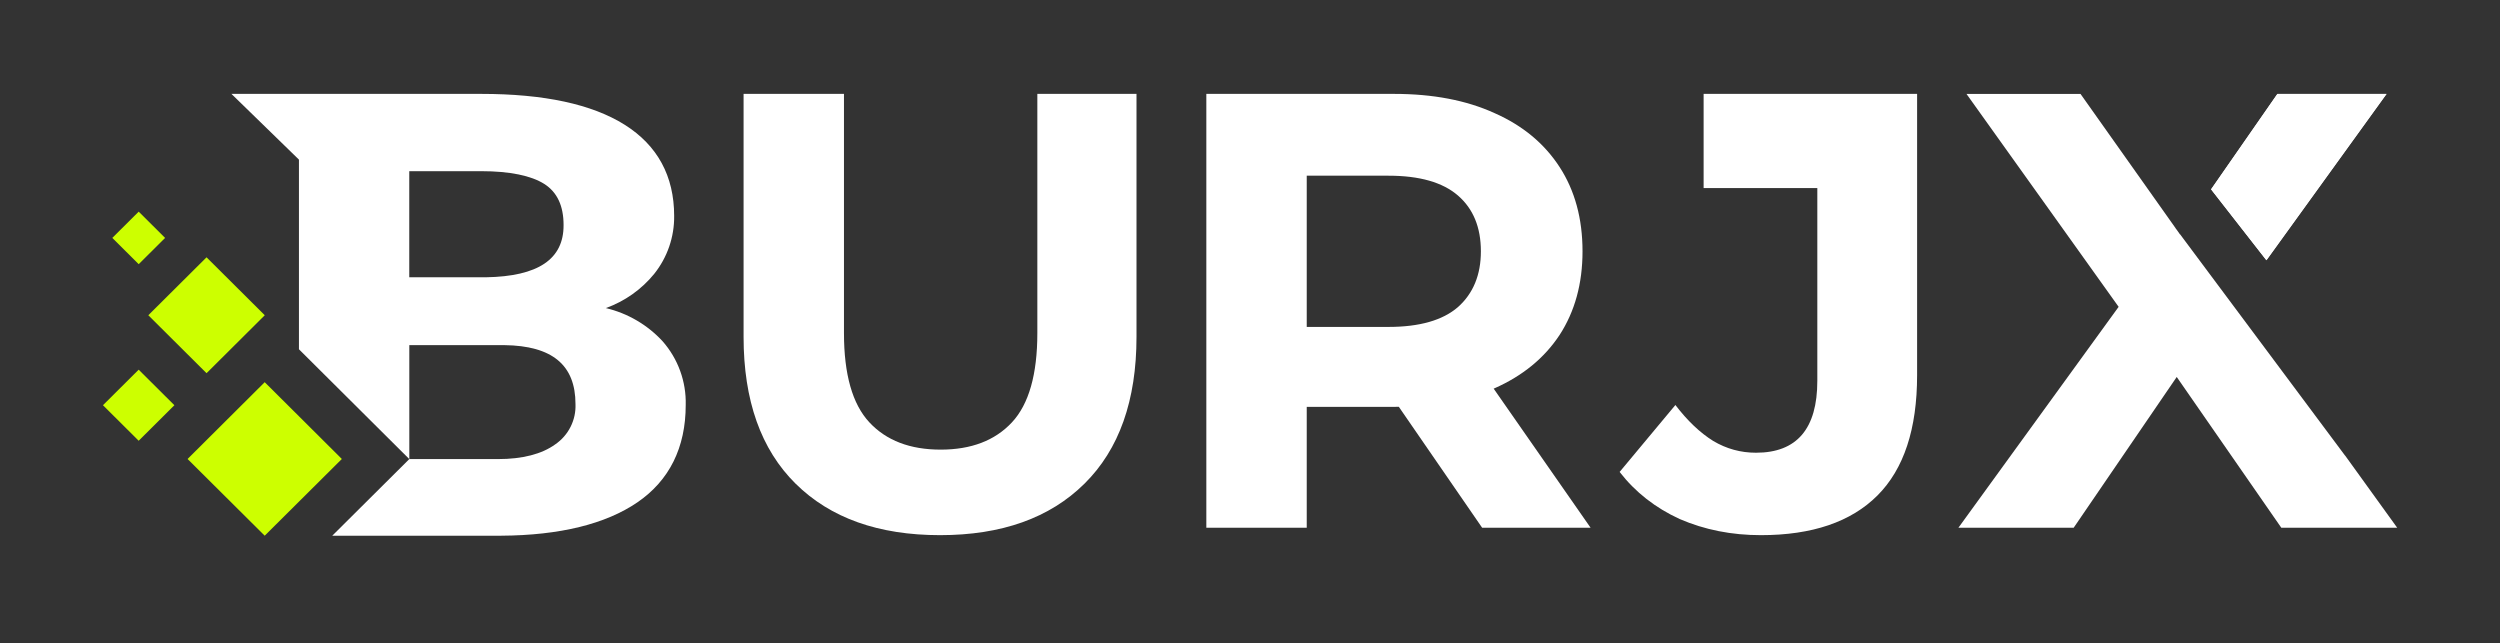 <svg width="548" height="141" viewBox="0 0 548 141" fill="none" xmlns="http://www.w3.org/2000/svg">
<rect x="0" y="0" width="548" height="141" fill="#333333" stroke="none"/>
<path fill-rule="evenodd" clip-rule="evenodd" d="M464.404 67.257L429.283 115.679H454.551L477.139 82.631L500.061 115.679H525.465L514.056 99.863L514.02 99.843L489.585 67.066L484.303 59.98L477.866 51.345L477.848 51.37L477.17 50.411L476.879 50.022L476.87 49.988L456.046 20.583H431.049L464.404 67.257ZM484.705 41.505L496.828 57.038L523.156 20.583H499.246L484.705 41.505Z" fill="white"/>
<path fill-rule="evenodd" clip-rule="evenodd" d="M496.768 57.036L523.095 20.584H499.186L484.645 41.504L496.768 57.036Z" fill="white"/>
<path d="M385.995 117.306C379.565 117.306 373.632 116.129 368.198 113.774C362.855 111.329 358.462 107.887 355.021 103.449L367.247 88.778C369.874 92.219 372.636 94.846 375.534 96.657C378.432 98.378 381.557 99.238 384.908 99.238C393.874 99.238 398.357 93.985 398.357 83.479V41.22H373.433V20.581H420.229V82.257C420.229 94.03 417.331 102.815 411.535 108.612C405.738 114.408 397.225 117.306 385.995 117.306Z" fill="white"/>
<path d="M264.428 115.676V20.581H305.591C314.104 20.581 321.44 21.984 327.599 24.792C333.757 27.509 338.512 31.449 341.863 36.611C345.214 41.773 346.889 47.932 346.889 55.087C346.889 62.151 345.214 68.264 341.863 73.426C338.512 78.498 333.757 82.392 327.599 85.11C321.44 87.827 314.104 89.185 305.591 89.185H276.655L286.436 79.54V115.676H264.428ZM324.882 115.676L301.108 81.17H324.61L348.655 115.676H324.882ZM286.436 81.985L276.655 71.66H304.368C311.161 71.66 316.232 70.211 319.583 67.313C322.934 64.325 324.61 60.249 324.61 55.087C324.61 49.834 322.934 45.758 319.583 42.86C316.232 39.962 311.161 38.513 304.368 38.513H276.655L286.436 28.052V81.985Z" fill="white"/>
<path d="M206.056 117.306C192.562 117.306 182.011 113.548 174.403 106.03C166.796 98.513 162.992 87.781 162.992 73.834V20.581H184.999V73.019C184.999 82.076 186.856 88.596 190.569 92.581C194.283 96.566 199.49 98.559 206.192 98.559C212.894 98.559 218.102 96.566 221.815 92.581C225.528 88.596 227.385 82.076 227.385 73.019V20.581H249.121V73.834C249.121 87.781 245.317 98.513 237.709 106.03C230.102 113.548 219.551 117.306 206.056 117.306Z" fill="white"/>
<path fill-rule="evenodd" clip-rule="evenodd" d="M24.618 52.15L30.404 46.393L36.19 52.15L30.404 57.908L24.618 52.15ZM22.569 88.824L30.398 81.034L38.226 88.824L30.398 96.614L22.569 88.824ZM74.93 100.61L58.023 117.425L41.116 100.61L58.023 83.776L65.535 91.251L74.93 100.61ZM32.51 69.102L45.274 56.401L58.037 69.102L45.274 81.803L32.51 69.102Z" fill="#CDFF00"/>
<path d="M145.213 74.772C141.891 71.183 137.57 68.663 132.801 67.532C136.953 66.04 140.618 63.448 143.399 60.037C146.28 56.432 147.826 51.949 147.776 47.343C147.776 38.592 144.118 31.872 136.932 27.349C129.745 22.827 119.236 20.581 105.514 20.581H50.732L65.46 34.923L65.529 35.011V76.557L89.721 100.631V75.654H110.561C121.04 75.782 126.147 80.01 126.147 88.574C126.218 90.299 125.848 92.014 125.072 93.558C124.296 95.102 123.14 96.425 121.711 97.403C118.753 99.542 114.514 100.631 109.171 100.631H89.721L72.834 117.426H109.881C122.697 117.347 132.772 114.875 139.741 110.098C146.711 105.32 150.309 98.12 150.309 88.78C150.445 83.638 148.625 78.635 145.213 74.772ZM106.47 60.782H89.711V37.523H105.484C111.764 37.523 116.427 38.504 119.286 40.309C122.145 42.114 123.535 45.145 123.535 49.314C123.584 56.809 117.984 60.596 106.47 60.782Z" fill="white"/>
</svg>
